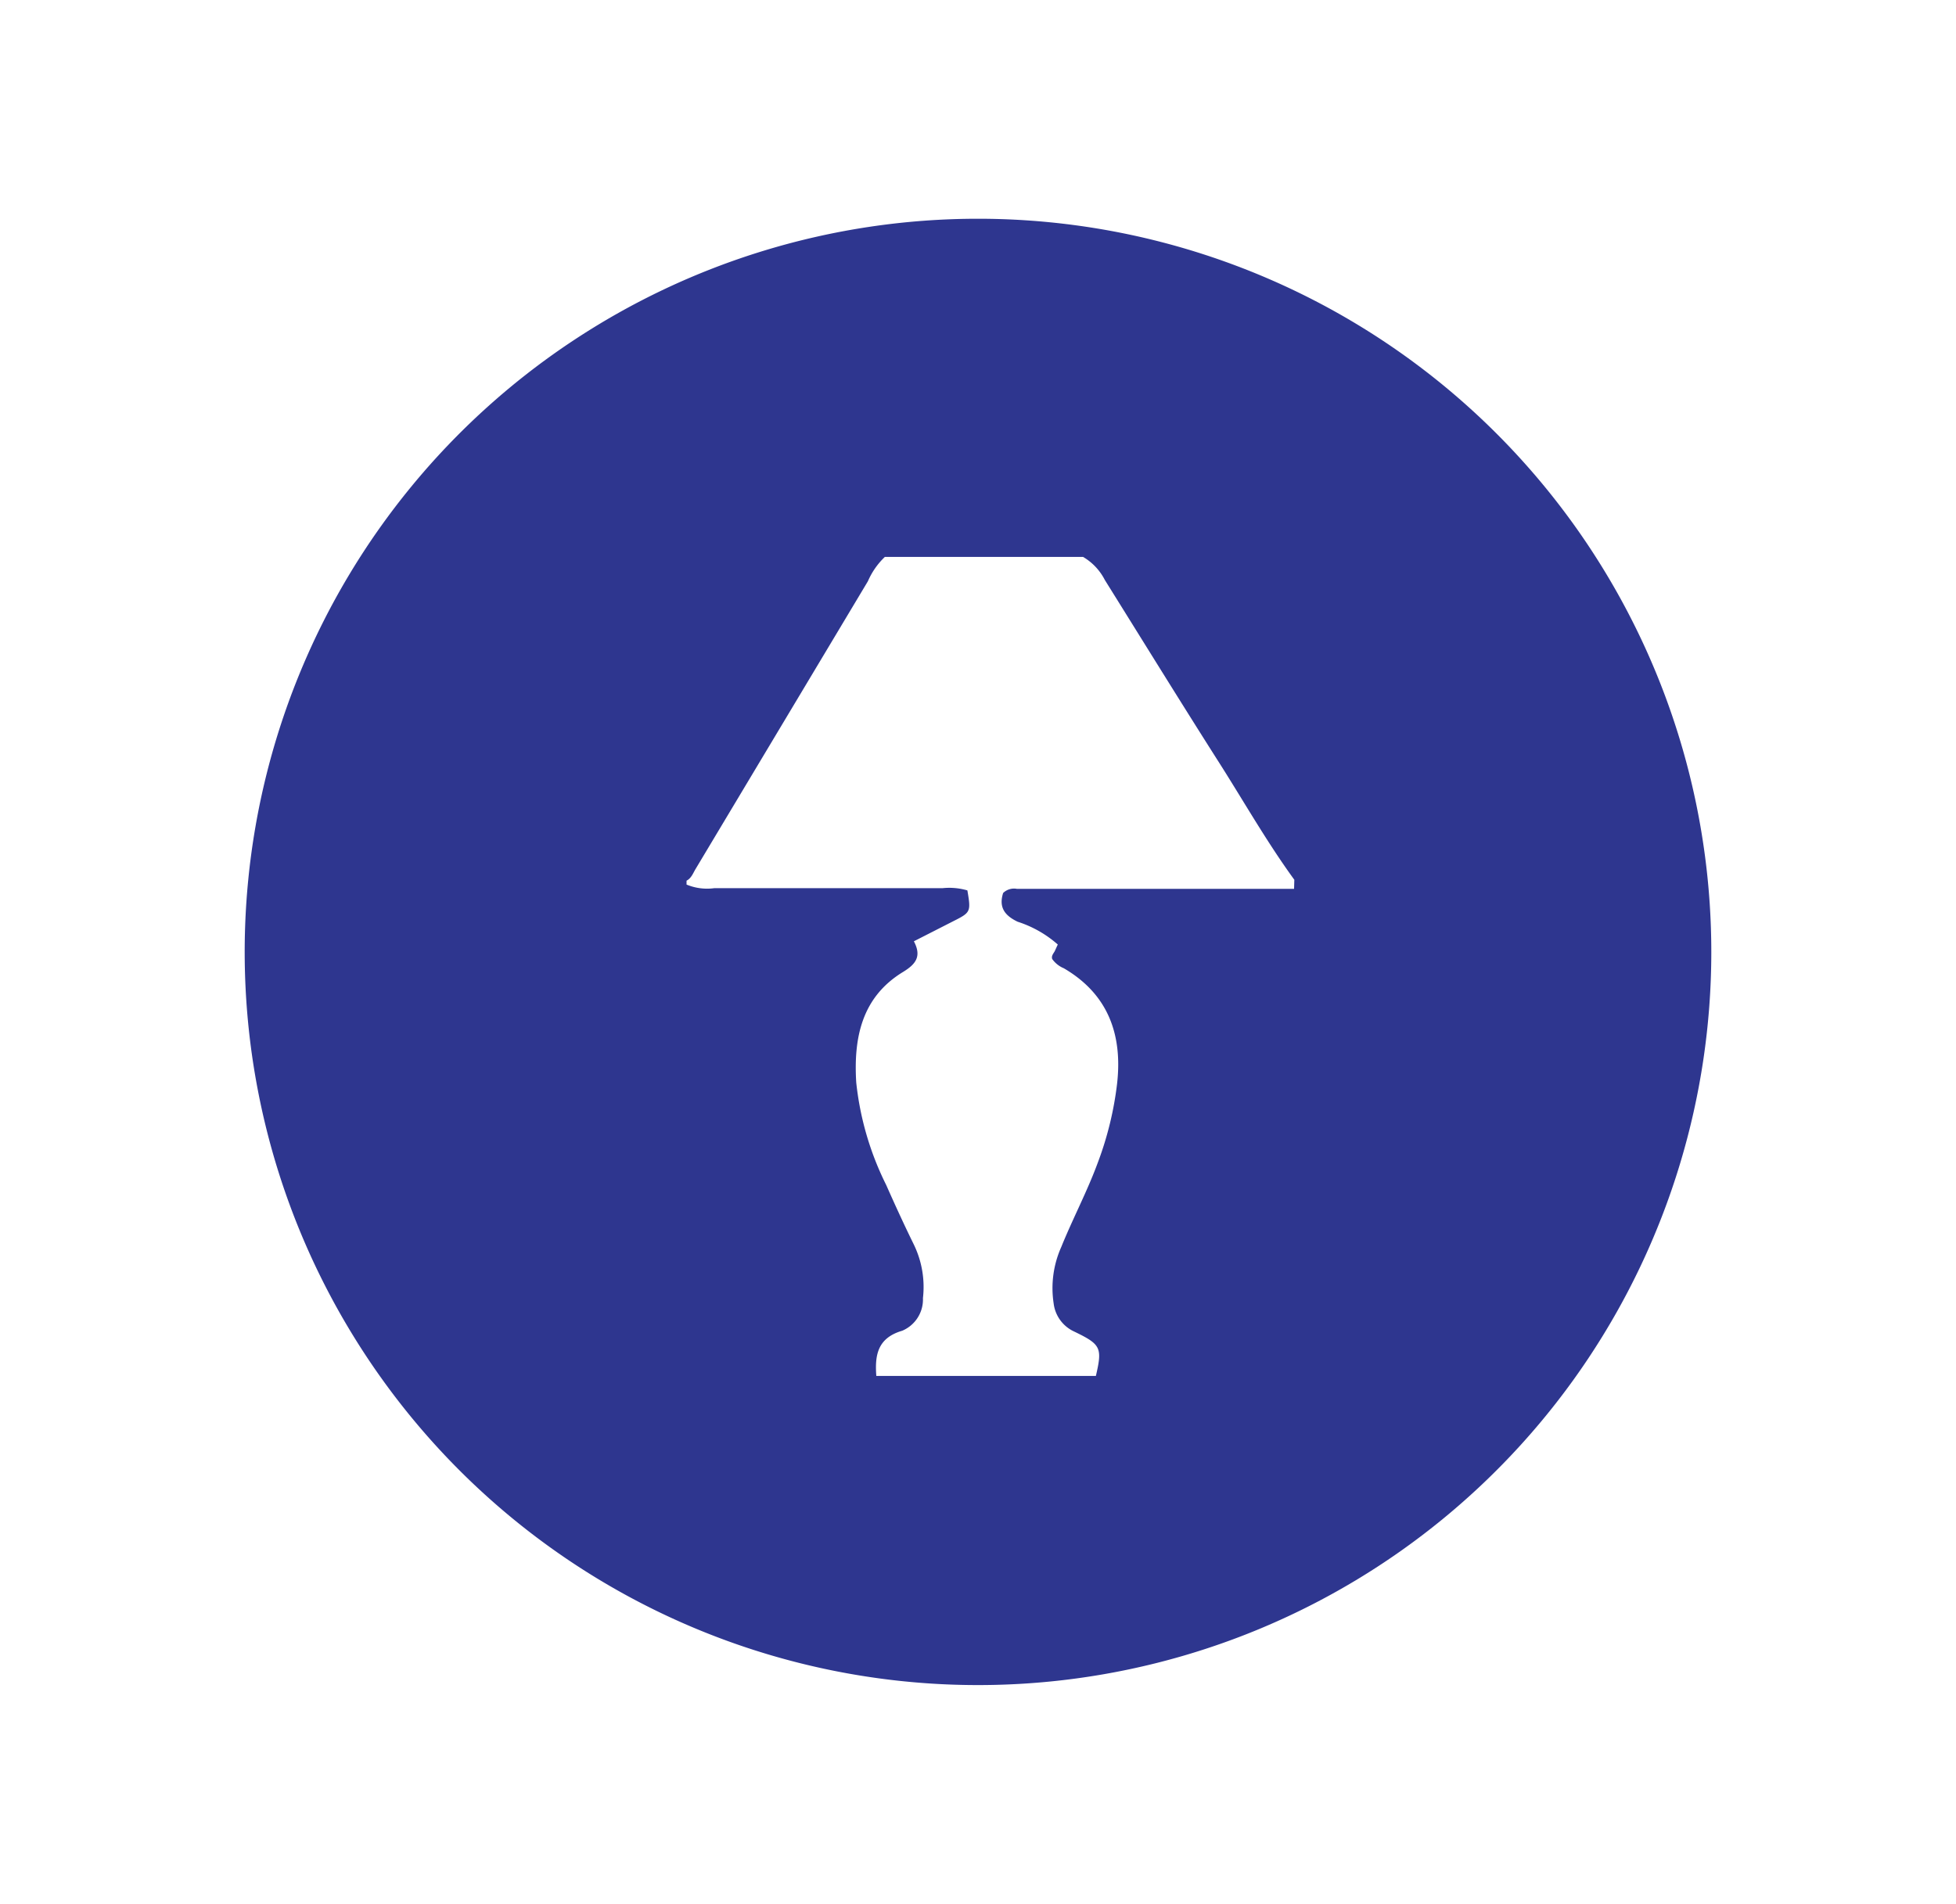 <svg id="Layer_1" data-name="Layer 1" xmlns="http://www.w3.org/2000/svg" viewBox="0 0 151 147"><defs><style>.cls-1{fill:#2e368f;}</style></defs><title>LArtboard 18S</title><path class="cls-1" d="M75.5,16.89A56.61,56.61,0,1,0,132.11,73.5,56.62,56.62,0,0,0,75.5,16.89ZM99.9,68.63l-21.4,0a1.21,1.21,0,0,0-1.06.32c-.35,1.11.12,1.74,1.12,2.22a8.69,8.69,0,0,1,3.1,1.76c-.11.23-.17.38-.24.52s-.28.35-.19.6a2.06,2.06,0,0,0,.89.71c3.43,2,4.54,5.13,4.12,8.89a25.79,25.79,0,0,1-1.48,6.09c-.82,2.24-1.94,4.34-2.83,6.54a7.79,7.79,0,0,0-.59,4.36,2.75,2.75,0,0,0,1.58,2.17c2.07,1,2.19,1.24,1.68,3.43H67.65c-.12-1.6.09-2.93,2-3.49a2.62,2.62,0,0,0,1.6-2.52A7.51,7.51,0,0,0,70.5,96c-.73-1.49-1.42-3-2.09-4.51a23.17,23.17,0,0,1-2.31-7.91c-.21-3.42.41-6.58,3.61-8.53,1-.61,1.45-1.21.84-2.37l3.06-1.56c1.33-.67,1.35-.72,1.07-2.37a5,5,0,0,0-1.93-.17H55.13A4.11,4.11,0,0,1,53,68.3V68c.37-.19.5-.57.69-.89L67,44.88A5.76,5.76,0,0,1,68.31,43h15.3a4.37,4.37,0,0,1,1.68,1.78c2.87,4.6,5.72,9.22,8.63,13.8,2,3.12,3.81,6.34,6,9.35Z"/></svg>